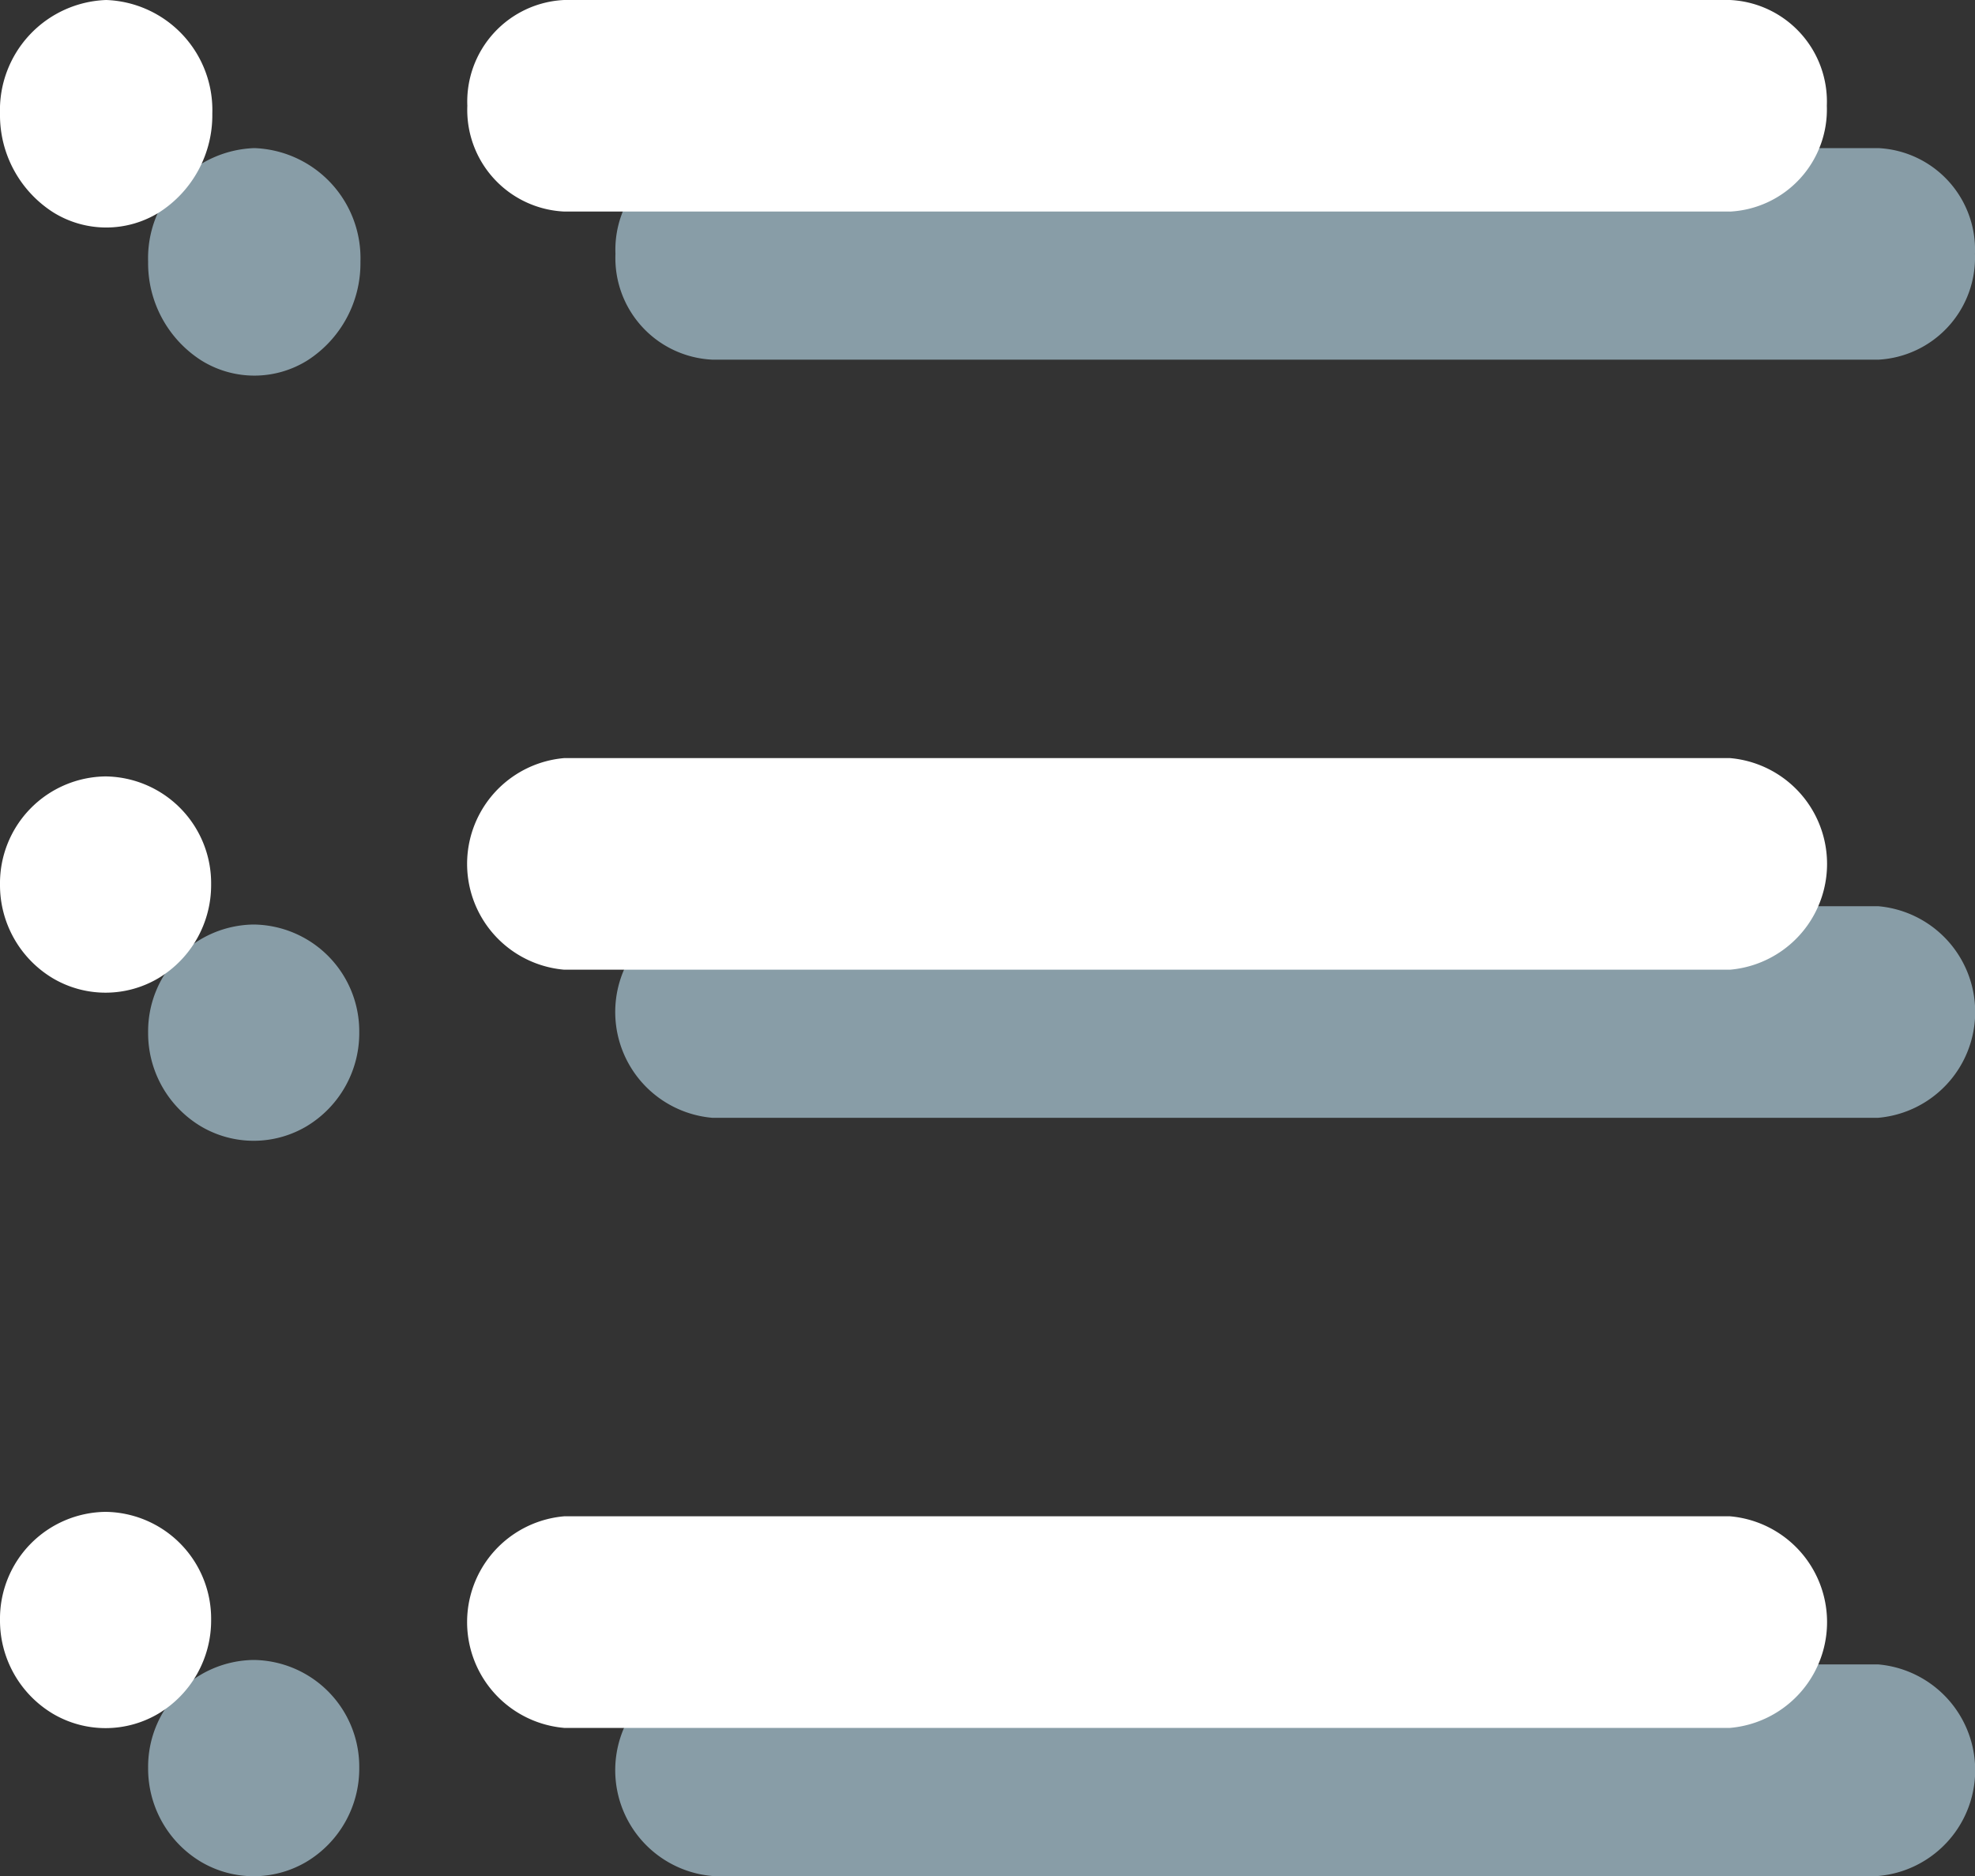 <svg id="icon_menu" xmlns="http://www.w3.org/2000/svg" viewBox="0 0 40 38">
  <rect x="0" y="0" width="40" height="38" fill="#333333" stroke="none"/>
  <defs>
    <style>
      .cls-1 {
        opacity: 0.8;
      }

      .cls-2 {
        fill: #9eb8c4;
      }

      .cls-3 {
        fill: #fff;
      }
    </style>
  </defs>
  <g id="グループ化_28" data-name="グループ化 28" class="cls-1" transform="translate(3 3)">
    <path id="Fill_1" data-name="Fill 1" class="cls-2" d="M25.569,35H1.961a2.151,2.151,0,0,1,0-4.286H25.573a2.151,2.151,0,0,1,0,4.286Zm0-15.358H1.961a2.151,2.151,0,0,1,0-4.286H25.573a2.151,2.151,0,0,1,0,4.286Zm0-15.357H1.961A2.06,2.06,0,0,1,0,2.143,2.06,2.06,0,0,1,1.961,0H25.573a2.06,2.06,0,0,1,1.961,2.143A2.07,2.07,0,0,1,25.569,4.286Z" transform="translate(9.465)"/>
    <path id="Fill_2" data-name="Fill 2" class="cls-2" d="M0,2.3A2.337,2.337,0,0,0,1.076,4.3a2.03,2.03,0,0,0,2.151,0A2.338,2.338,0,0,0,4.3,2.3,2.231,2.231,0,0,0,2.151,0,2.231,2.231,0,0,0,0,2.3Z"/>
    <g id="Group_6" data-name="Group 6" transform="translate(0 15.658)">
      <path id="Fill_3" data-name="Fill 3" class="cls-2" d="M0,2.188a2.2,2.2,0,0,0,1.069,1.9,2.1,2.1,0,0,0,2.138,0,2.2,2.2,0,0,0,1.069-1.9A2.164,2.164,0,0,0,2.138,0,2.164,2.164,0,0,0,0,2.188Z" transform="translate(0 0.069)"/>
      <path id="Fill_5" data-name="Fill 5" class="cls-2" d="M0,2.188a2.2,2.2,0,0,0,1.069,1.9,2.1,2.1,0,0,0,2.138,0,2.2,2.2,0,0,0,1.069-1.9A2.164,2.164,0,0,0,2.138,0,2.164,2.164,0,0,0,0,2.188Z" transform="translate(0 14.966)"/>
    </g>
  </g>
  <g id="グループ化_29" data-name="グループ化 29">
    <path id="Fill_1-2" data-name="Fill 1" class="cls-3" d="M25.569,35H1.961a2.151,2.151,0,0,1,0-4.286H25.573a2.151,2.151,0,0,1,0,4.286Zm0-15.358H1.961a2.151,2.151,0,0,1,0-4.286H25.573a2.151,2.151,0,0,1,0,4.286Zm0-15.357H1.961A2.06,2.06,0,0,1,0,2.143,2.06,2.06,0,0,1,1.961,0H25.573a2.06,2.06,0,0,1,1.961,2.143A2.07,2.07,0,0,1,25.569,4.286Z" transform="translate(9.465)"/>
    <path id="Fill_2-2" data-name="Fill 2" class="cls-3" d="M0,2.3A2.337,2.337,0,0,0,1.076,4.3a2.03,2.03,0,0,0,2.151,0A2.338,2.338,0,0,0,4.3,2.3,2.231,2.231,0,0,0,2.151,0,2.231,2.231,0,0,0,0,2.3Z"/>
    <g id="Group_6-2" data-name="Group 6" transform="translate(0 15.658)">
      <path id="Fill_3-2" data-name="Fill 3" class="cls-3" d="M0,2.188a2.2,2.2,0,0,0,1.069,1.9,2.1,2.1,0,0,0,2.138,0,2.2,2.2,0,0,0,1.069-1.9A2.164,2.164,0,0,0,2.138,0,2.164,2.164,0,0,0,0,2.188Z" transform="translate(0 0.069)"/>
      <path id="Fill_5-2" data-name="Fill 5" class="cls-3" d="M0,2.188a2.2,2.2,0,0,0,1.069,1.9,2.1,2.1,0,0,0,2.138,0,2.2,2.2,0,0,0,1.069-1.9A2.164,2.164,0,0,0,2.138,0,2.164,2.164,0,0,0,0,2.188Z" transform="translate(0 14.966)"/>
    </g>
  </g>
</svg>
